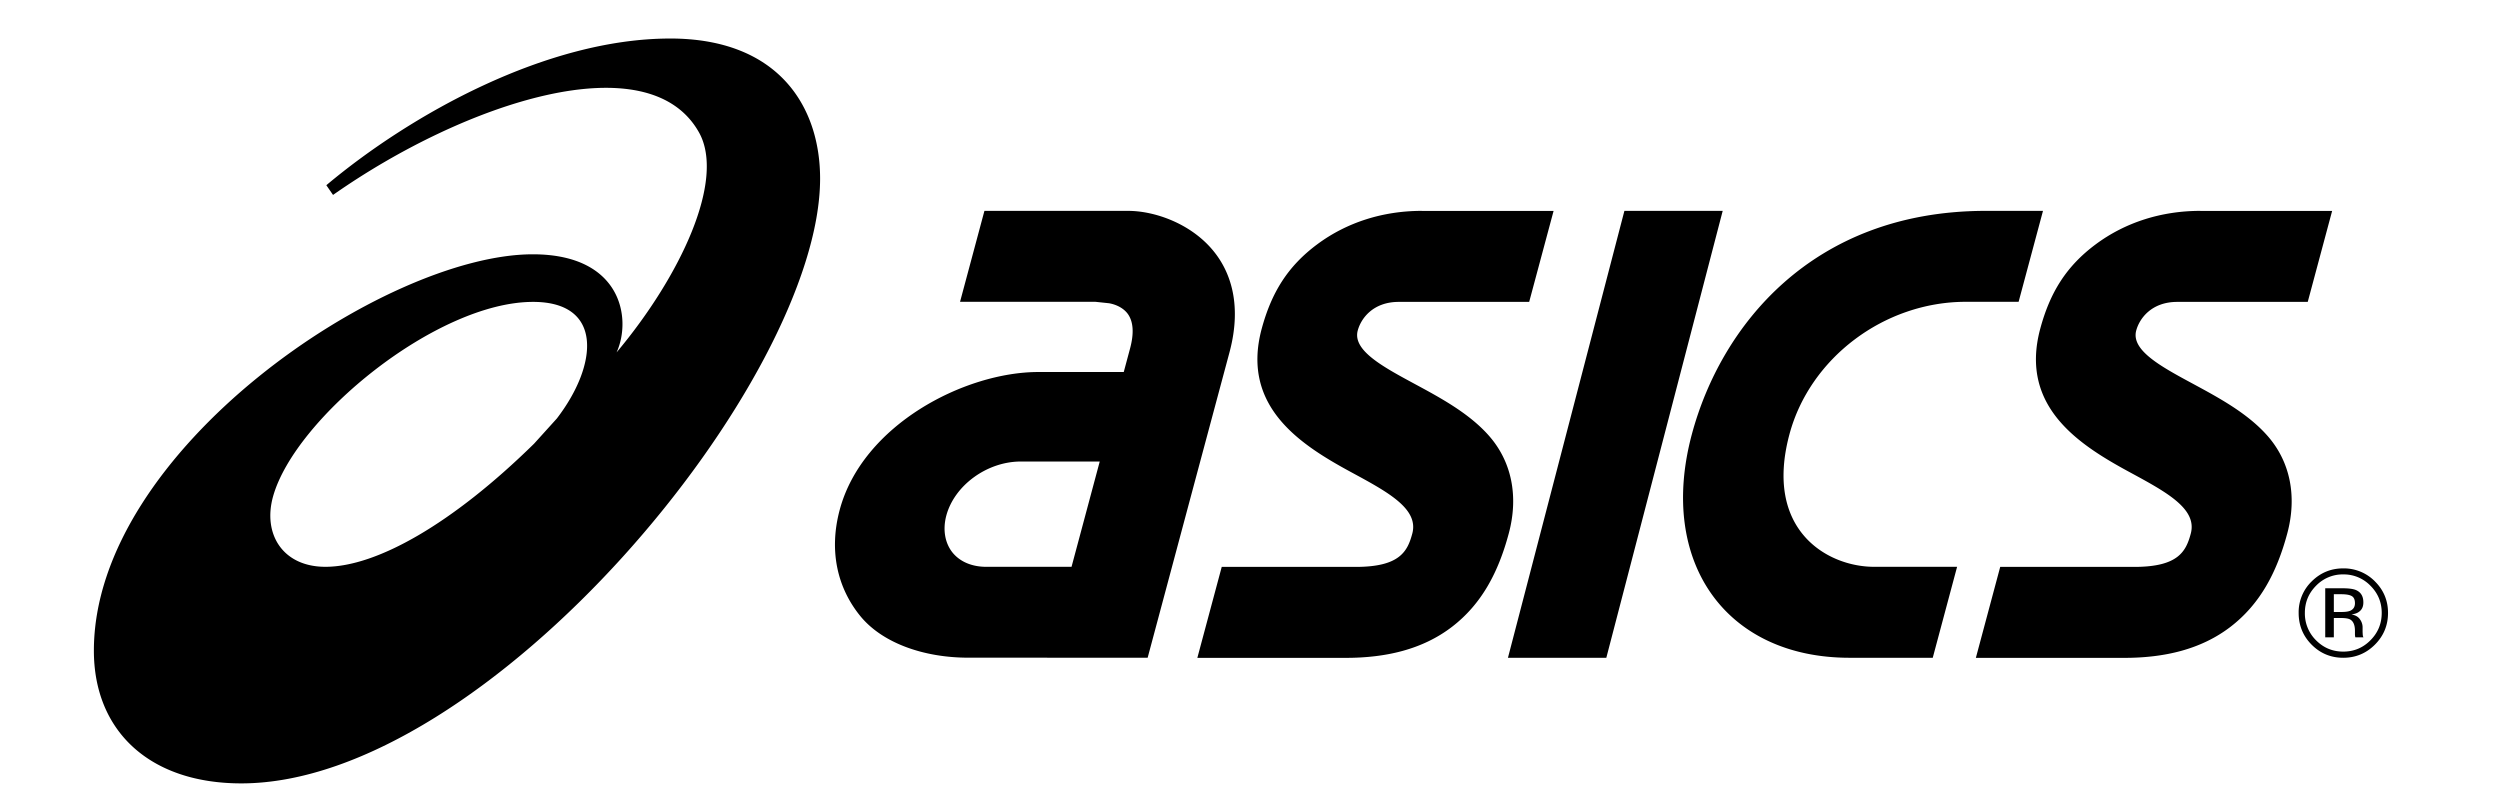 <svg viewBox="1 2 139.114 45.168" version="1.1" id="svg1" sodipodi:docname="asics.svg" inkscape:version="1.3.2 (091e20ef0f, 2023-11-25)" xmlns:inkscape="http://www.inkscape.org/namespaces/inkscape" xmlns:sodipodi="http://sodipodi.sourceforge.net/DTD/sodipodi-0.dtd" xmlns="http://www.w3.org/2000/svg" xmlns:svg="http://www.w3.org/2000/svg" class="dark:fill-black fill-black" style="fill:#000"> <path d="m 19.105,33.54 c -2.364,0 -3.499,-1.818 -2.908,-3.922 1.226,-4.359 9.1,-10.819 14.466,-10.819 3.918,0 3.617,3.501 1.323,6.489 l -1.268,1.402 c -4.549,4.465 -8.766,6.85 -11.613,6.85 z M 38.286,4.144 c -6.849,0.003 -14.393,4.193 -19.127,8.162 l 0.373,0.541 C 26.882,7.694 37.084,4.342 39.896,9.369 41.381,12.022 38.859,17.376 35.31,21.61 36.162,19.74 35.6,16.151 30.651,16.151 22.42,16.15 6.224,27.052 6.224,38.206 c 0,4.47 3.099,7.386 8.204,7.386 13.669,0 32.207,-22.406 32.207,-33.659 -9.17e-4,-3.974 -2.288,-7.79 -8.349,-7.79 z m 17.596,29.397 c -0.794,0 -1.456,-0.28 -1.87,-0.784 -0.432,-0.532 -0.561,-1.284 -0.355,-2.063 0.452,-1.689 2.272,-3.012 4.141,-3.012 h 4.397 l -1.569,5.859 z M 68.528,15.972 c -1.26,-1.547 -3.294,-2.238 -4.754,-2.238 h -7.995 l -1.357,5.061 h 7.539 l 0.721,0.076 c 0.008,0 0.695,0.08 1.074,0.595 0.31,0.429 0.354,1.068 0.133,1.904 l -0.357,1.331 h -4.749 c -4.089,0 -9.788,2.932 -11.057,7.67 -0.632,2.363 -0.079,4.409 1.149,5.913 1.219,1.492 3.516,2.313 5.999,2.313 h 4.398 l -0.002,0.002 h 5.592 l 2.622,-9.793 1.931,-7.199 c 0.758,-2.827 -0.063,-4.626 -0.887,-5.634 z m 54.909,-2.238 c -2.162,0 -4.17,0.64 -5.806,1.852 -1.65,1.222 -2.56,2.692 -3.103,4.717 -1.176,4.388 2.271,6.506 5.045,8.007 1.987,1.078 3.704,2.007 3.334,3.383 -0.264,0.988 -0.695,1.852 -3.14,1.852 h -7.464 l -1.355,5.062 h 8.261 c 2.215,0 4.261,-0.463 5.908,-1.727 1.651,-1.268 2.58,-3.037 3.159,-5.195 0.552,-2.055 0.177,-4.016 -1.142,-5.481 -1.1,-1.227 -2.687,-2.081 -4.083,-2.836 -1.789,-0.964 -3.475,-1.872 -3.18,-2.974 0.178,-0.664 0.842,-1.595 2.286,-1.595 h 7.259 l 1.357,-5.061 h -7.337 v -0.004 z m -43.32,0 c -2.162,0 -4.171,0.64 -5.806,1.852 -1.65,1.222 -2.559,2.692 -3.105,4.717 -1.176,4.388 2.275,6.506 5.046,8.007 1.988,1.078 3.706,2.007 3.336,3.383 -0.265,0.988 -0.696,1.852 -3.142,1.852 H 68.984 l -1.357,5.062 h 8.262 c 2.217,0 4.263,-0.463 5.908,-1.727 1.652,-1.268 2.581,-3.037 3.159,-5.195 0.552,-2.055 0.176,-4.016 -1.141,-5.481 -1.099,-1.227 -2.688,-2.081 -4.086,-2.836 -1.787,-0.964 -3.473,-1.872 -3.177,-2.974 0.177,-0.664 0.842,-1.595 2.283,-1.595 h 7.257 l 1.358,-5.061 h -7.333 v -0.004 z m 11.274,0 -6.48,24.868 h 5.474 l 6.476,-24.868 z m 20.036,0 c -9.637,0.035 -14.68,6.454 -16.283,12.433 -1.899,7.091 1.876,12.435 8.778,12.435 h 4.627 l 1.355,-5.062 h -4.624 c -2.584,0 -6.137,-2.034 -4.705,-7.373 1.137,-4.245 5.273,-7.373 9.816,-7.373 h 2.936 l 1.357,-5.061 z m 18.963,23.731 h 0.478 v -1.076 h 0.381 c 0.256,0 0.435,0.028 0.533,0.086 0.173,0.102 0.261,0.312 0.261,0.628 v 0.217 l 0.008,0.087 c 0.004,0.013 0.005,0.022 0.008,0.032 l 0.006,0.025 h 0.451 l -0.017,-0.033 a 0.456,0.456 0 0 1 -0.024,-0.142 2.643,2.643 0 0 1 -0.007,-0.204 v -0.2 a 0.752,0.752 0 0 0 -0.148,-0.423 c -0.099,-0.145 -0.257,-0.234 -0.472,-0.269 0.168,-0.026 0.301,-0.067 0.396,-0.133 0.179,-0.116 0.267,-0.293 0.266,-0.539 9.2e-4,-0.342 -0.139,-0.573 -0.421,-0.691 -0.159,-0.064 -0.407,-0.095 -0.746,-0.095 h -0.954 v 2.729 m 1.371,-1.471 c -0.099,0.039 -0.252,0.061 -0.456,0.061 h -0.436 v -0.988 h 0.409 c 0.267,0 0.462,0.032 0.583,0.1 0.122,0.068 0.183,0.201 0.183,0.4 0,0.21 -0.095,0.352 -0.283,0.428 z m 1.395,-1.641 a 2.424,2.424 0 0 0 -1.766,-0.724 c -0.682,0 -1.268,0.242 -1.753,0.724 a 2.39,2.39 0 0 0 -0.726,1.754 c 0,0.692 0.24,1.281 0.721,1.766 0.483,0.486 1.07,0.73 1.759,0.73 0.689,0 1.277,-0.244 1.763,-0.73 0.486,-0.487 0.73,-1.076 0.73,-1.766 0,-0.685 -0.243,-1.271 -0.729,-1.754 z m -0.25,0.241 c 0.418,0.418 0.627,0.922 0.627,1.511 0,0.596 -0.208,1.104 -0.627,1.524 -0.414,0.42 -0.919,0.631 -1.513,0.631 -0.594,0 -1.098,-0.21 -1.516,-0.631 a 2.095,2.095 0 0 1 -0.62,-1.524 c 0,-0.591 0.209,-1.094 0.623,-1.511 a 2.06,2.06 0 0 1 1.511,-0.63 2.062,2.062 0 0 1 1.515,0.63 z"/></svg>